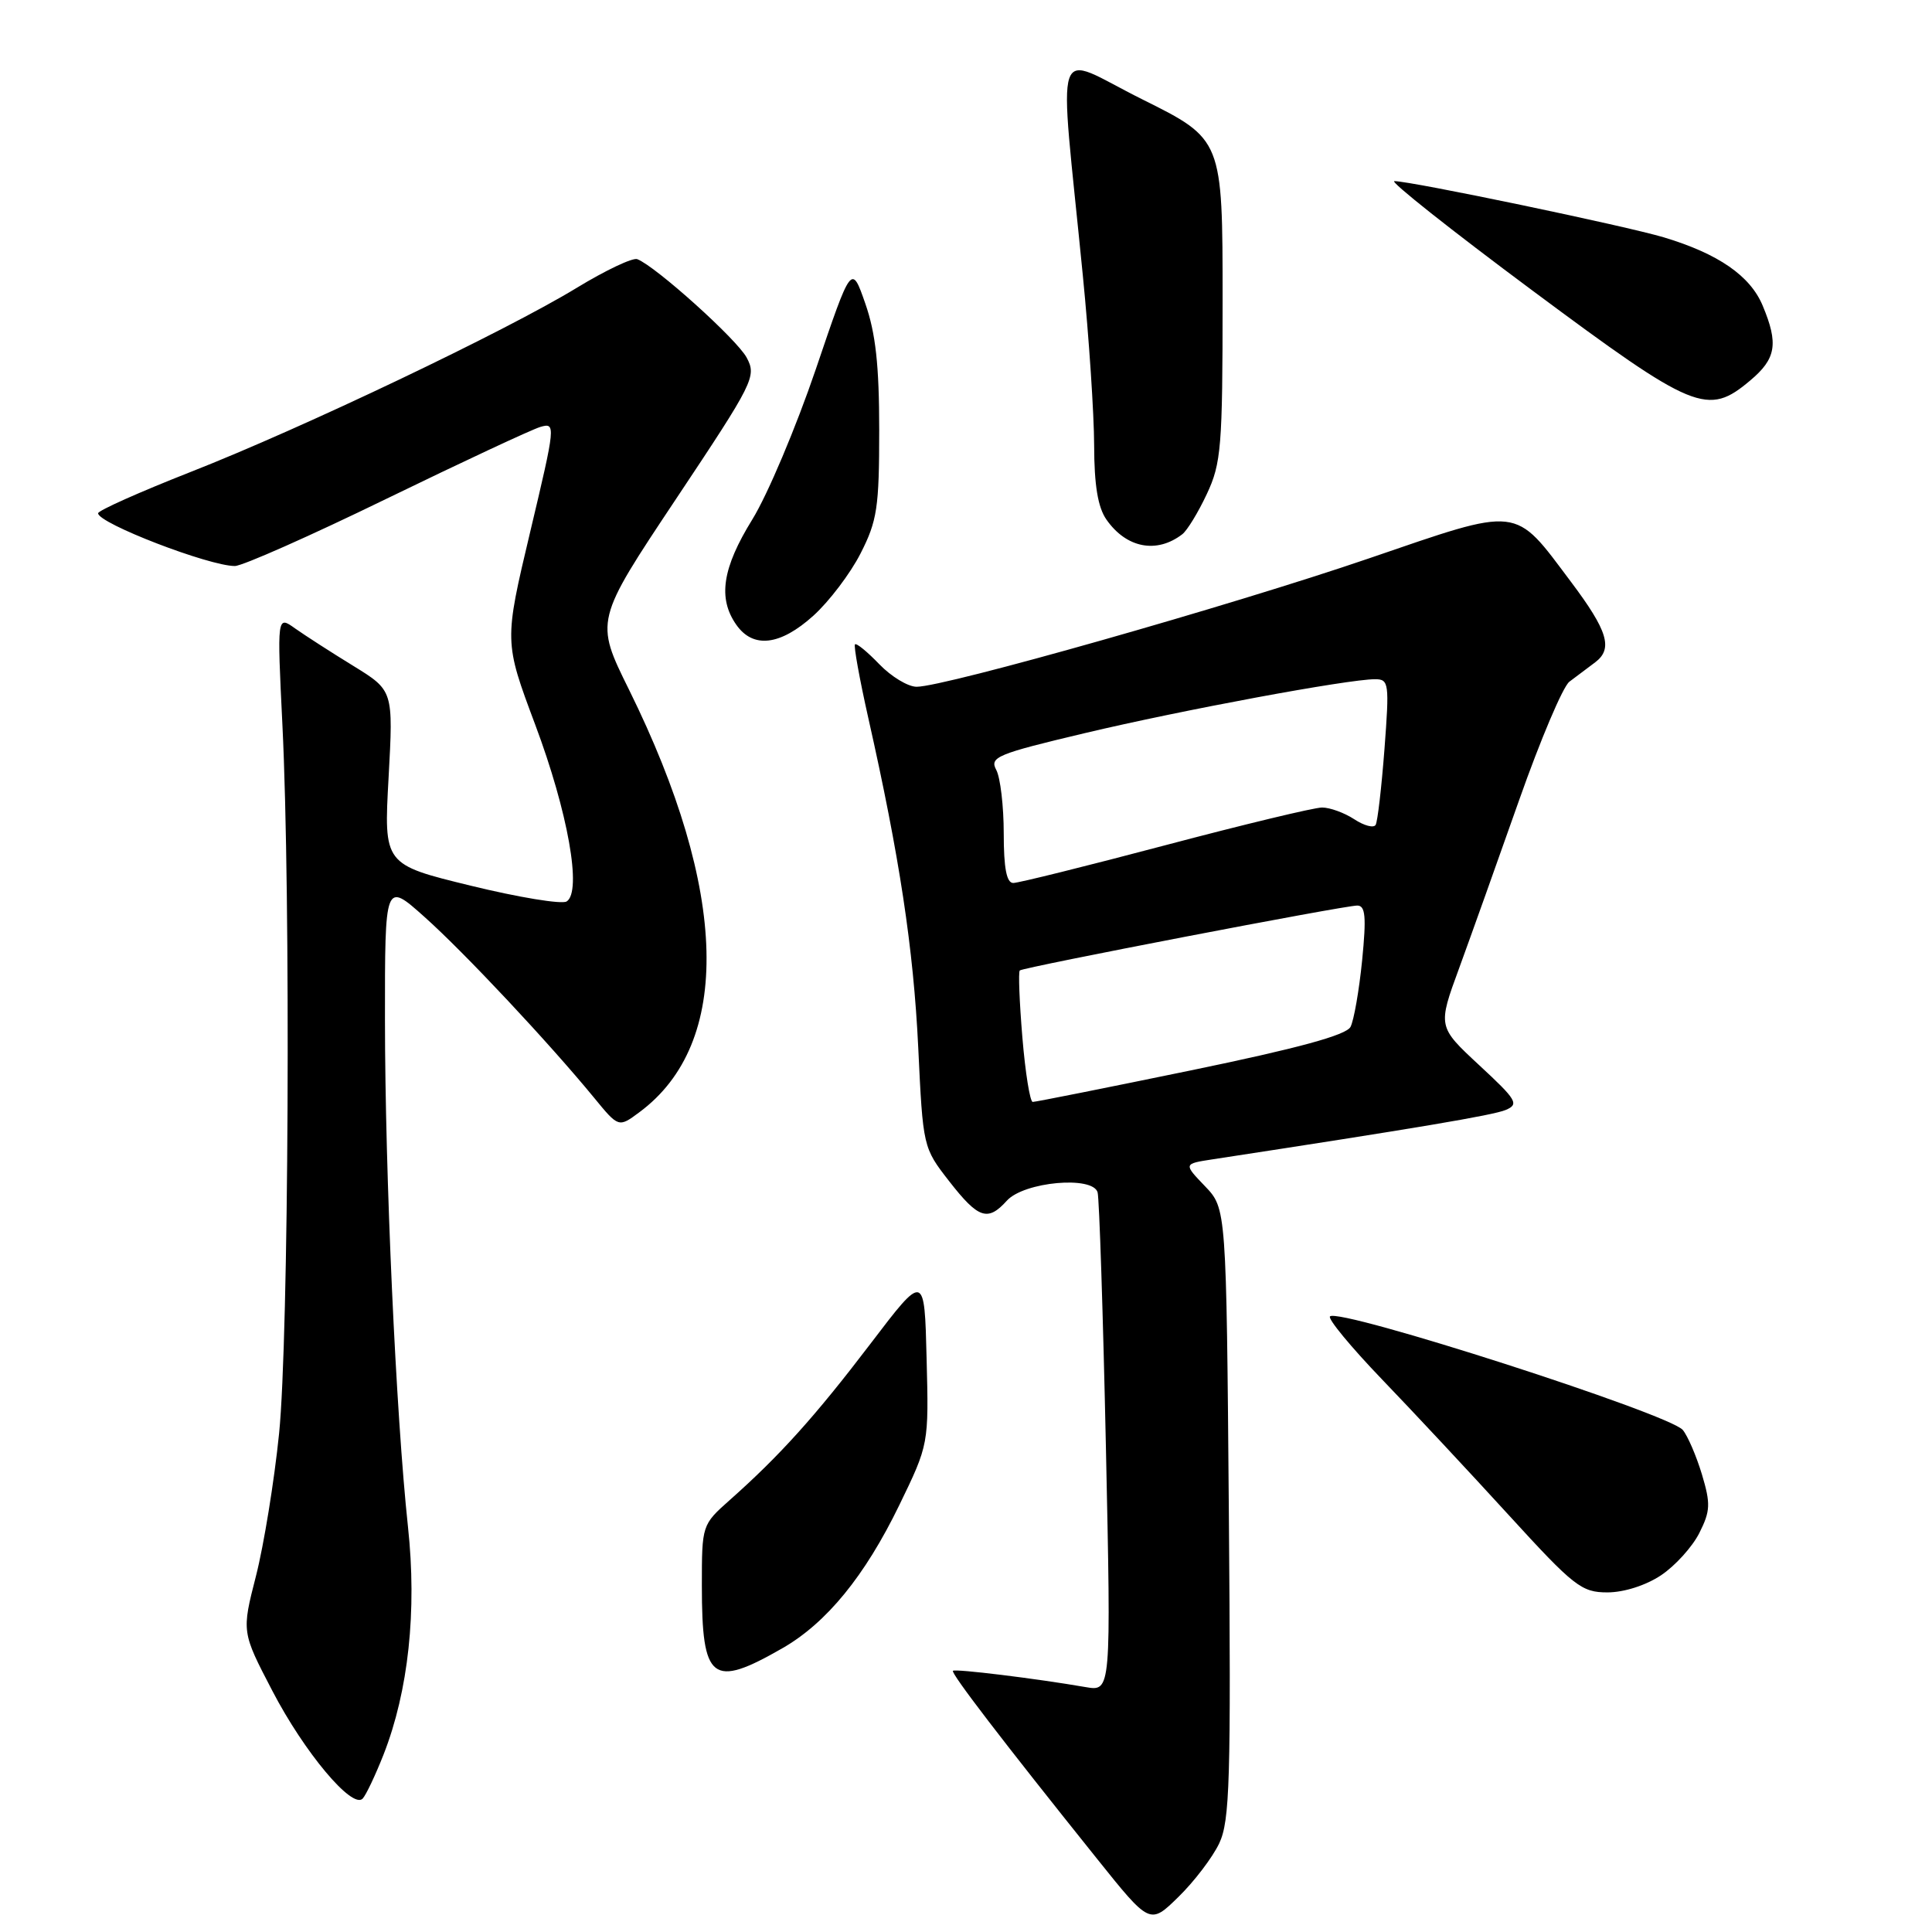 <?xml version="1.0" encoding="UTF-8" standalone="no"?>
<!DOCTYPE svg PUBLIC "-//W3C//DTD SVG 1.1//EN" "http://www.w3.org/Graphics/SVG/1.1/DTD/svg11.dtd" >
<svg xmlns="http://www.w3.org/2000/svg" xmlns:xlink="http://www.w3.org/1999/xlink" version="1.1" viewBox="0 0 256 256">
 <g >
 <path fill="currentColor"
d=" M 161.55 244.26 C 162.96 241.28 163.12 236.00 162.83 200.50 C 162.50 160.13 162.50 160.13 159.66 157.17 C 156.82 154.21 156.82 154.21 160.66 153.62 C 187.55 149.51 197.83 147.78 199.50 147.08 C 201.32 146.32 201.00 145.77 196.00 141.14 C 190.50 136.03 190.50 136.03 193.35 128.27 C 194.91 124.00 198.49 113.97 201.30 106.00 C 204.11 98.03 207.10 90.97 207.95 90.33 C 208.80 89.69 210.34 88.53 211.37 87.76 C 213.76 85.96 213.05 83.60 208.15 77.08 C 200.53 66.93 201.63 67.06 181.30 74.02 C 163.09 80.25 125.21 91.00 121.46 91.00 C 120.31 91.00 118.09 89.65 116.51 88.01 C 114.93 86.37 113.49 85.18 113.29 85.38 C 113.10 85.57 113.89 89.95 115.05 95.12 C 119.18 113.44 121.04 125.67 121.67 138.78 C 122.30 152.03 122.31 152.07 125.78 156.53 C 129.65 161.49 130.88 161.90 133.42 159.09 C 135.69 156.59 144.82 155.76 145.44 158.00 C 145.66 158.82 146.16 174.04 146.54 191.82 C 147.23 224.13 147.23 224.13 143.86 223.55 C 137.28 222.41 126.57 221.10 126.27 221.39 C 125.97 221.70 132.82 230.65 145.34 246.27 C 152.37 255.05 152.37 255.05 156.15 251.35 C 158.23 249.32 160.66 246.13 161.55 244.26 Z  M 50.83 232.47 C 54.12 224.06 55.26 213.47 54.06 202.32 C 52.46 187.41 51.02 155.66 51.01 135.16 C 51.00 116.81 51.00 116.81 56.25 121.50 C 61.53 126.21 72.72 138.15 78.73 145.47 C 81.97 149.42 81.97 149.42 84.73 147.37 C 97.05 138.24 96.55 118.12 83.34 91.37 C 78.83 82.25 78.83 82.25 89.58 66.11 C 99.90 50.62 100.27 49.88 98.94 47.39 C 97.65 44.97 86.87 35.27 84.44 34.34 C 83.84 34.11 80.23 35.82 76.42 38.14 C 66.97 43.90 40.13 56.70 25.25 62.54 C 18.51 65.19 13.00 67.65 13.00 68.01 C 13.00 69.34 27.69 75.00 31.12 75.00 C 32.11 75.00 41.15 70.99 51.21 66.09 C 61.27 61.20 70.45 56.91 71.60 56.57 C 73.66 55.97 73.62 56.32 70.25 70.49 C 66.80 85.02 66.80 85.02 70.91 96.00 C 75.27 107.62 77.14 118.17 75.08 119.45 C 74.44 119.85 68.72 118.91 62.38 117.36 C 50.85 114.55 50.85 114.55 51.49 103.03 C 52.12 91.50 52.12 91.50 46.81 88.23 C 43.89 86.44 40.42 84.20 39.10 83.27 C 36.71 81.56 36.71 81.56 37.42 96.03 C 38.54 118.73 38.26 177.31 36.98 189.95 C 36.34 196.25 34.96 204.74 33.92 208.82 C 32.02 216.24 32.02 216.24 36.08 224.03 C 40.31 232.17 46.66 239.75 48.05 238.33 C 48.49 237.87 49.74 235.24 50.83 232.47 Z  M 103.67 218.40 C 109.52 215.05 114.60 208.83 119.16 199.44 C 123.07 191.38 123.07 191.38 122.78 180.01 C 122.50 168.65 122.50 168.65 115.33 178.07 C 108.02 187.67 103.30 192.91 96.69 198.77 C 93.01 202.04 93.00 202.08 93.00 210.09 C 93.00 222.72 94.33 223.76 103.67 218.40 Z  M 220.10 208.73 C 221.97 207.48 224.25 204.96 225.17 203.13 C 226.64 200.21 226.68 199.26 225.51 195.35 C 224.77 192.91 223.63 190.26 222.98 189.48 C 221.20 187.34 177.42 173.25 176.23 174.43 C 175.92 174.75 179.01 178.49 183.10 182.75 C 187.20 187.01 194.76 195.11 199.91 200.75 C 208.57 210.23 209.56 211.00 212.99 211.00 C 215.19 211.00 218.09 210.07 220.10 208.73 Z  M 107.78 81.58 C 109.86 79.70 112.68 75.99 114.03 73.33 C 116.23 69.02 116.50 67.25 116.50 57.00 C 116.50 48.42 116.03 44.16 114.66 40.23 C 112.83 34.97 112.83 34.97 108.10 48.92 C 105.49 56.59 101.71 65.56 99.68 68.84 C 95.71 75.27 95.10 79.27 97.56 82.78 C 99.79 85.97 103.38 85.55 107.78 81.58 Z  M 156.66 70.79 C 157.30 70.30 158.77 67.90 159.91 65.46 C 161.82 61.40 162.00 59.23 162.00 39.74 C 162.00 18.46 162.00 18.46 151.35 13.16 C 139.25 7.14 140.29 4.04 143.48 36.50 C 144.30 44.75 144.97 54.89 144.98 59.03 C 144.99 64.30 145.48 67.24 146.61 68.85 C 149.25 72.63 153.27 73.40 156.66 70.79 Z  M 231.92 50.41 C 235.35 47.53 235.68 45.55 233.56 40.49 C 231.91 36.54 227.69 33.63 220.50 31.46 C 215.44 29.94 186.99 24.00 184.76 24.00 C 184.09 24.00 192.31 30.51 203.03 38.48 C 224.54 54.47 226.26 55.18 231.92 50.41 Z  M 135.47 137.46 C 135.08 132.76 134.92 128.77 135.13 128.59 C 135.63 128.16 178.15 119.98 179.85 119.99 C 180.93 120.00 181.06 121.48 180.49 127.25 C 180.09 131.24 179.40 135.20 178.95 136.07 C 178.37 137.16 172.05 138.89 157.81 141.83 C 146.64 144.13 137.20 146.02 136.84 146.01 C 136.48 146.00 135.86 142.15 135.47 137.46 Z  M 133.00 110.43 C 133.00 106.82 132.55 103.03 132.01 102.02 C 131.10 100.32 132.08 99.91 143.76 97.14 C 156.64 94.08 178.62 90.00 182.20 90.00 C 184.04 90.00 184.11 90.51 183.45 99.25 C 183.06 104.34 182.54 108.86 182.28 109.30 C 182.02 109.75 180.75 109.41 179.44 108.55 C 178.14 107.70 176.22 107.00 175.18 107.00 C 174.14 107.00 164.79 109.25 154.40 112.00 C 144.01 114.75 134.95 117.00 134.26 117.00 C 133.38 117.00 133.00 115.04 133.00 110.43 Z "/>
</g>
</svg>